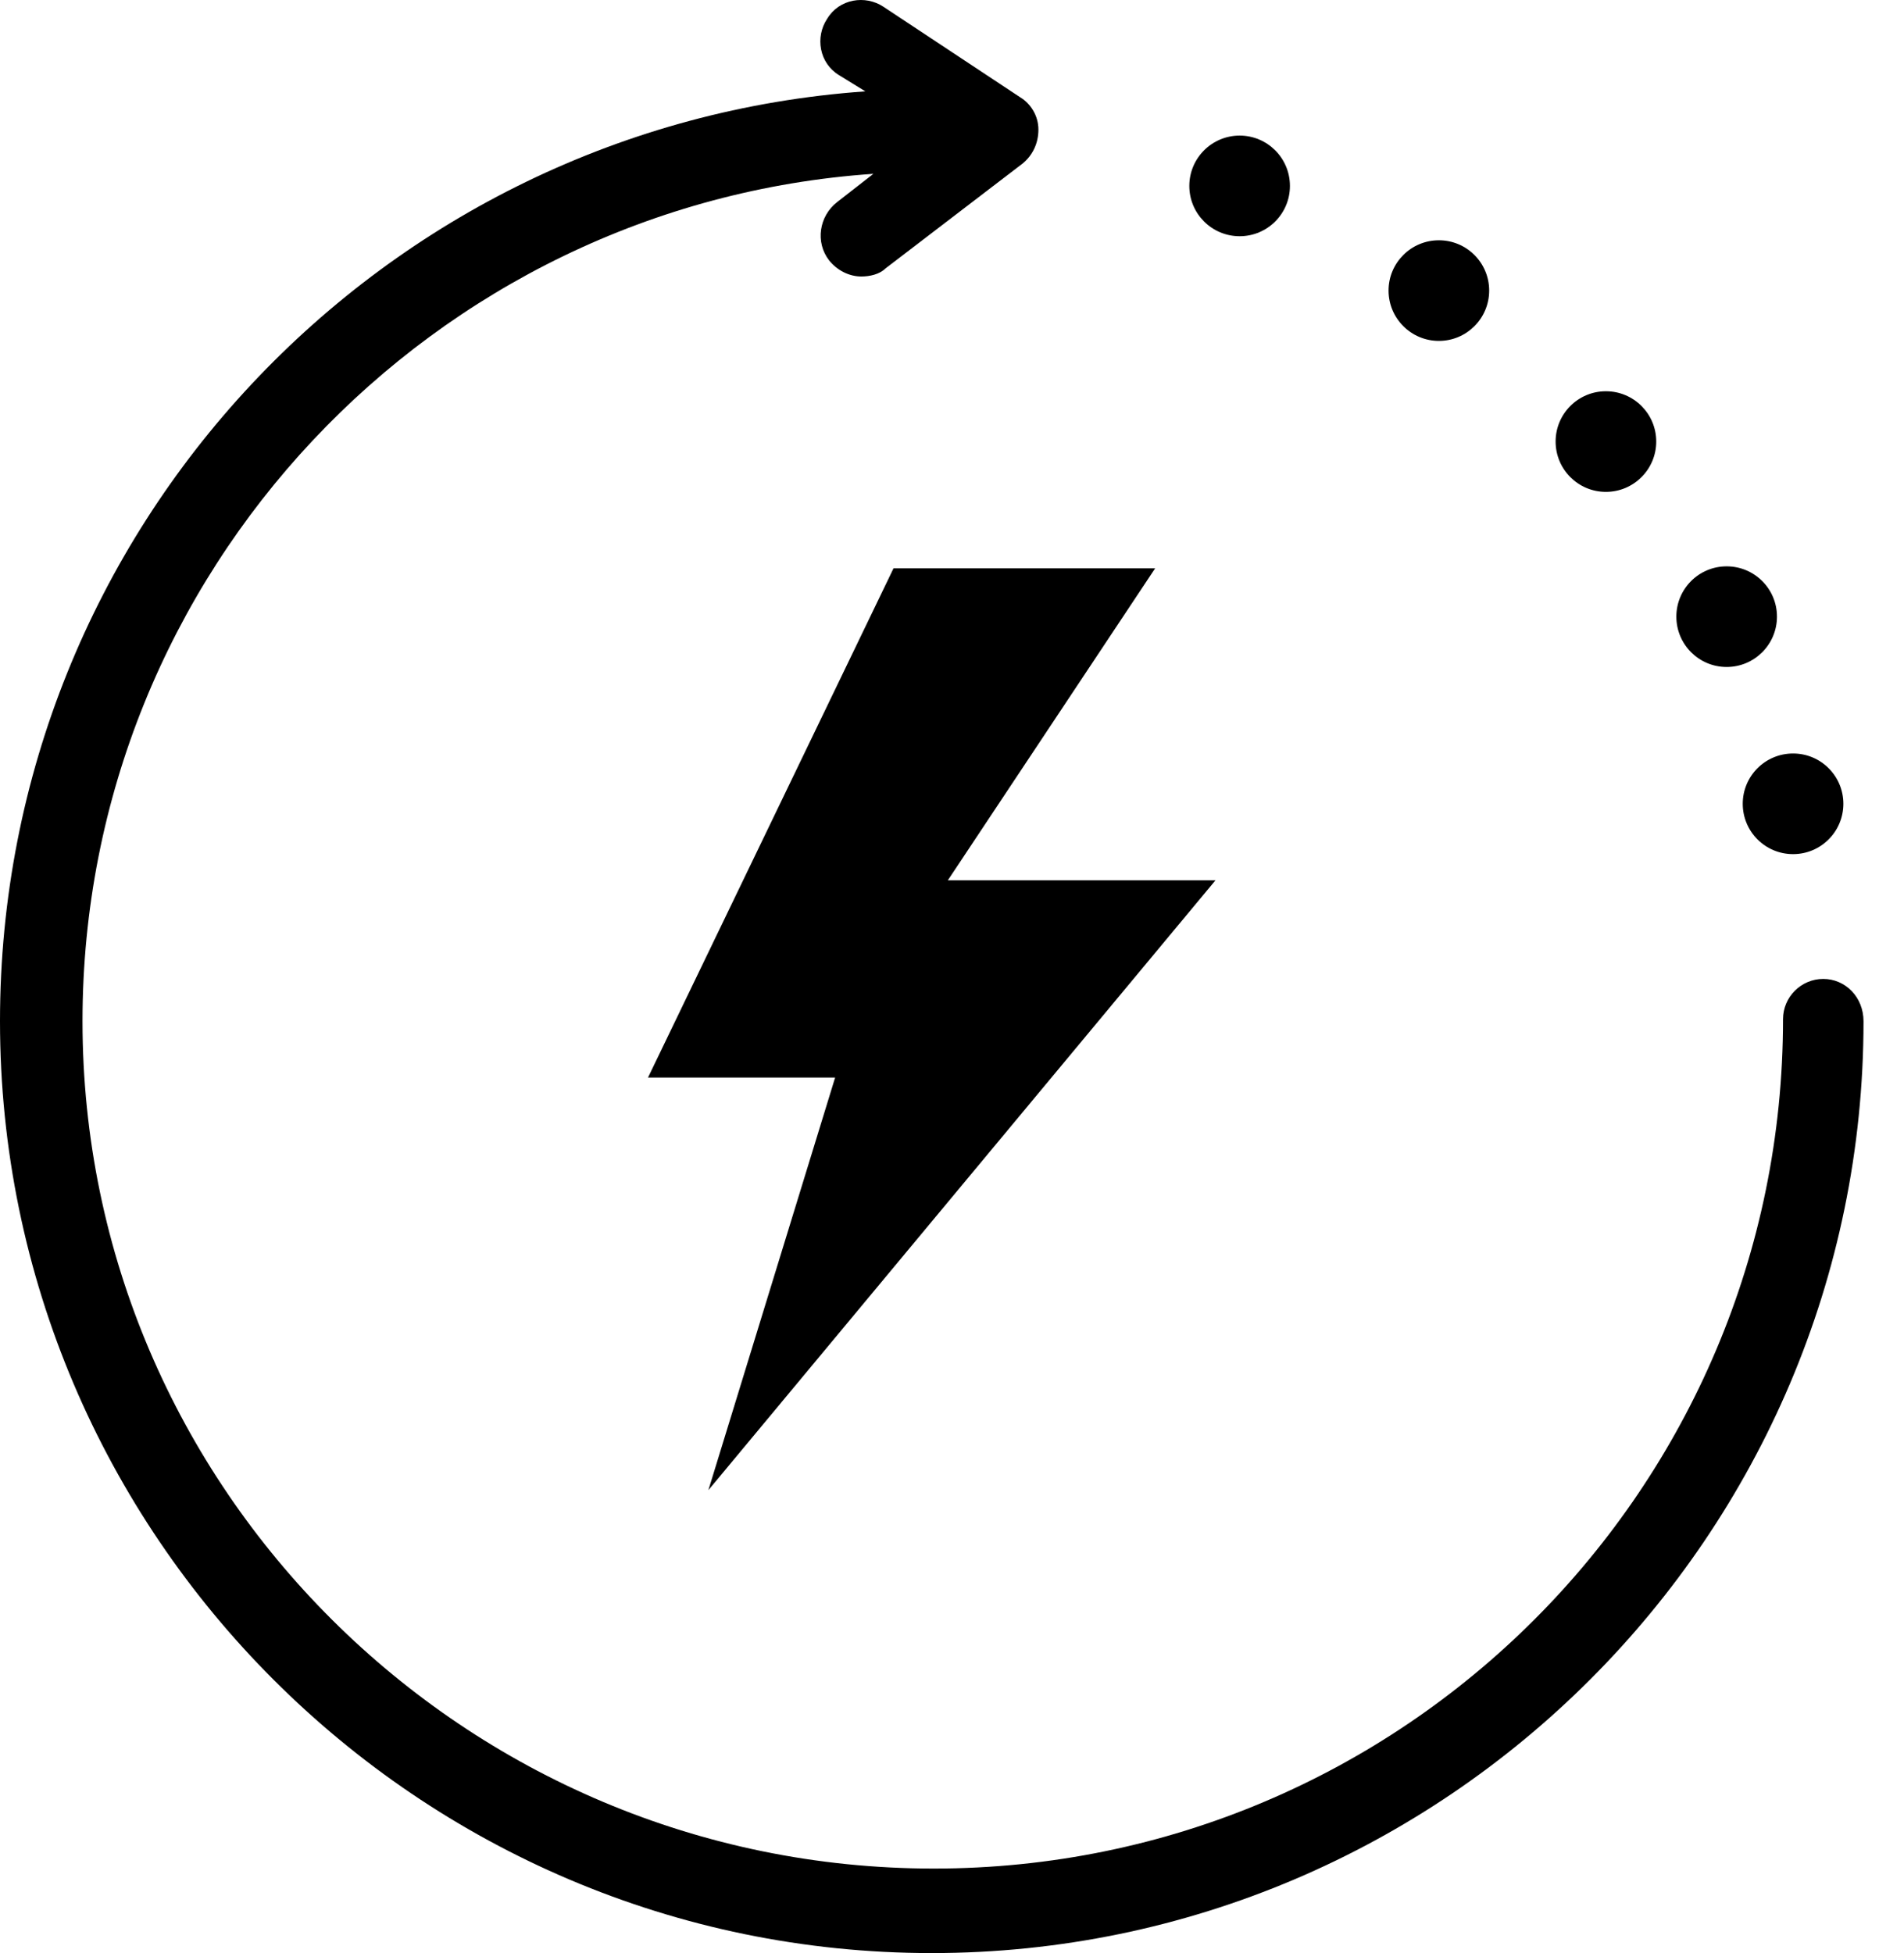 <svg width="39" height="40" viewBox="0 0 39 40" fill="none" xmlns="http://www.w3.org/2000/svg">
    <path
        d="M37.346 20.049C36.892 20.049 36.522 20.42 36.522 20.873C36.522 30.478 28.731 38.269 19.126 38.269C9.522 38.269 1.69 30.478 1.69 20.915C1.69 11.722 8.862 4.179 17.89 3.56L17.148 4.138C16.777 4.426 16.695 4.962 16.983 5.333C17.148 5.539 17.395 5.663 17.643 5.663C17.808 5.663 18.014 5.621 18.137 5.498L20.94 3.354C21.146 3.189 21.27 2.942 21.27 2.654C21.27 2.365 21.105 2.118 20.899 1.994L18.096 0.139C17.725 -0.108 17.189 -0.026 16.942 0.386C16.695 0.757 16.777 1.293 17.189 1.541L17.725 1.871C7.832 2.571 0 10.816 0 20.915C0 31.426 8.574 40 19.085 40C29.597 40 38.171 31.426 38.171 20.915C38.17 20.42 37.799 20.049 37.346 20.049L37.346 20.049Z"
        fill="black" />
    <path
        d="M37.758 16.462C37.758 17.032 37.297 17.493 36.728 17.493C36.158 17.493 35.697 17.032 35.697 16.462C35.697 15.893 36.158 15.432 36.728 15.432C37.297 15.432 37.758 15.893 37.758 16.462Z"
        fill="black" />
    <path
        d="M36.398 12.629C36.398 13.198 35.937 13.66 35.367 13.66C34.798 13.66 34.337 13.198 34.337 12.629C34.337 12.06 34.798 11.599 35.367 11.599C35.937 11.599 36.398 12.06 36.398 12.629Z"
        fill="black" />
    <path
        d="M33.925 9.043C33.925 9.612 33.463 10.074 32.894 10.074C32.325 10.074 31.864 9.612 31.864 9.043C31.864 8.474 32.325 8.013 32.894 8.013C33.463 8.013 33.925 8.474 33.925 9.043Z"
        fill="black" />
    <path
        d="M30.503 5.951C30.503 6.52 30.042 6.982 29.473 6.982C28.904 6.982 28.442 6.52 28.442 5.951C28.442 5.382 28.904 4.921 29.473 4.921C30.042 4.921 30.503 5.382 30.503 5.951Z"
        fill="black" />
    <path
        d="M26.422 3.808C26.422 4.377 25.961 4.838 25.392 4.838C24.823 4.838 24.361 4.377 24.361 3.808C24.361 3.239 24.823 2.777 25.392 2.777C25.961 2.777 26.422 3.239 26.422 3.808Z"
        fill="black" />
    <path
        d="M18.302 11.64L13.273 22.069H17.106L14.51 30.519L24.897 18.029H19.415L23.661 11.64L18.302 11.64Z"
        fill="black" />
</svg>
    